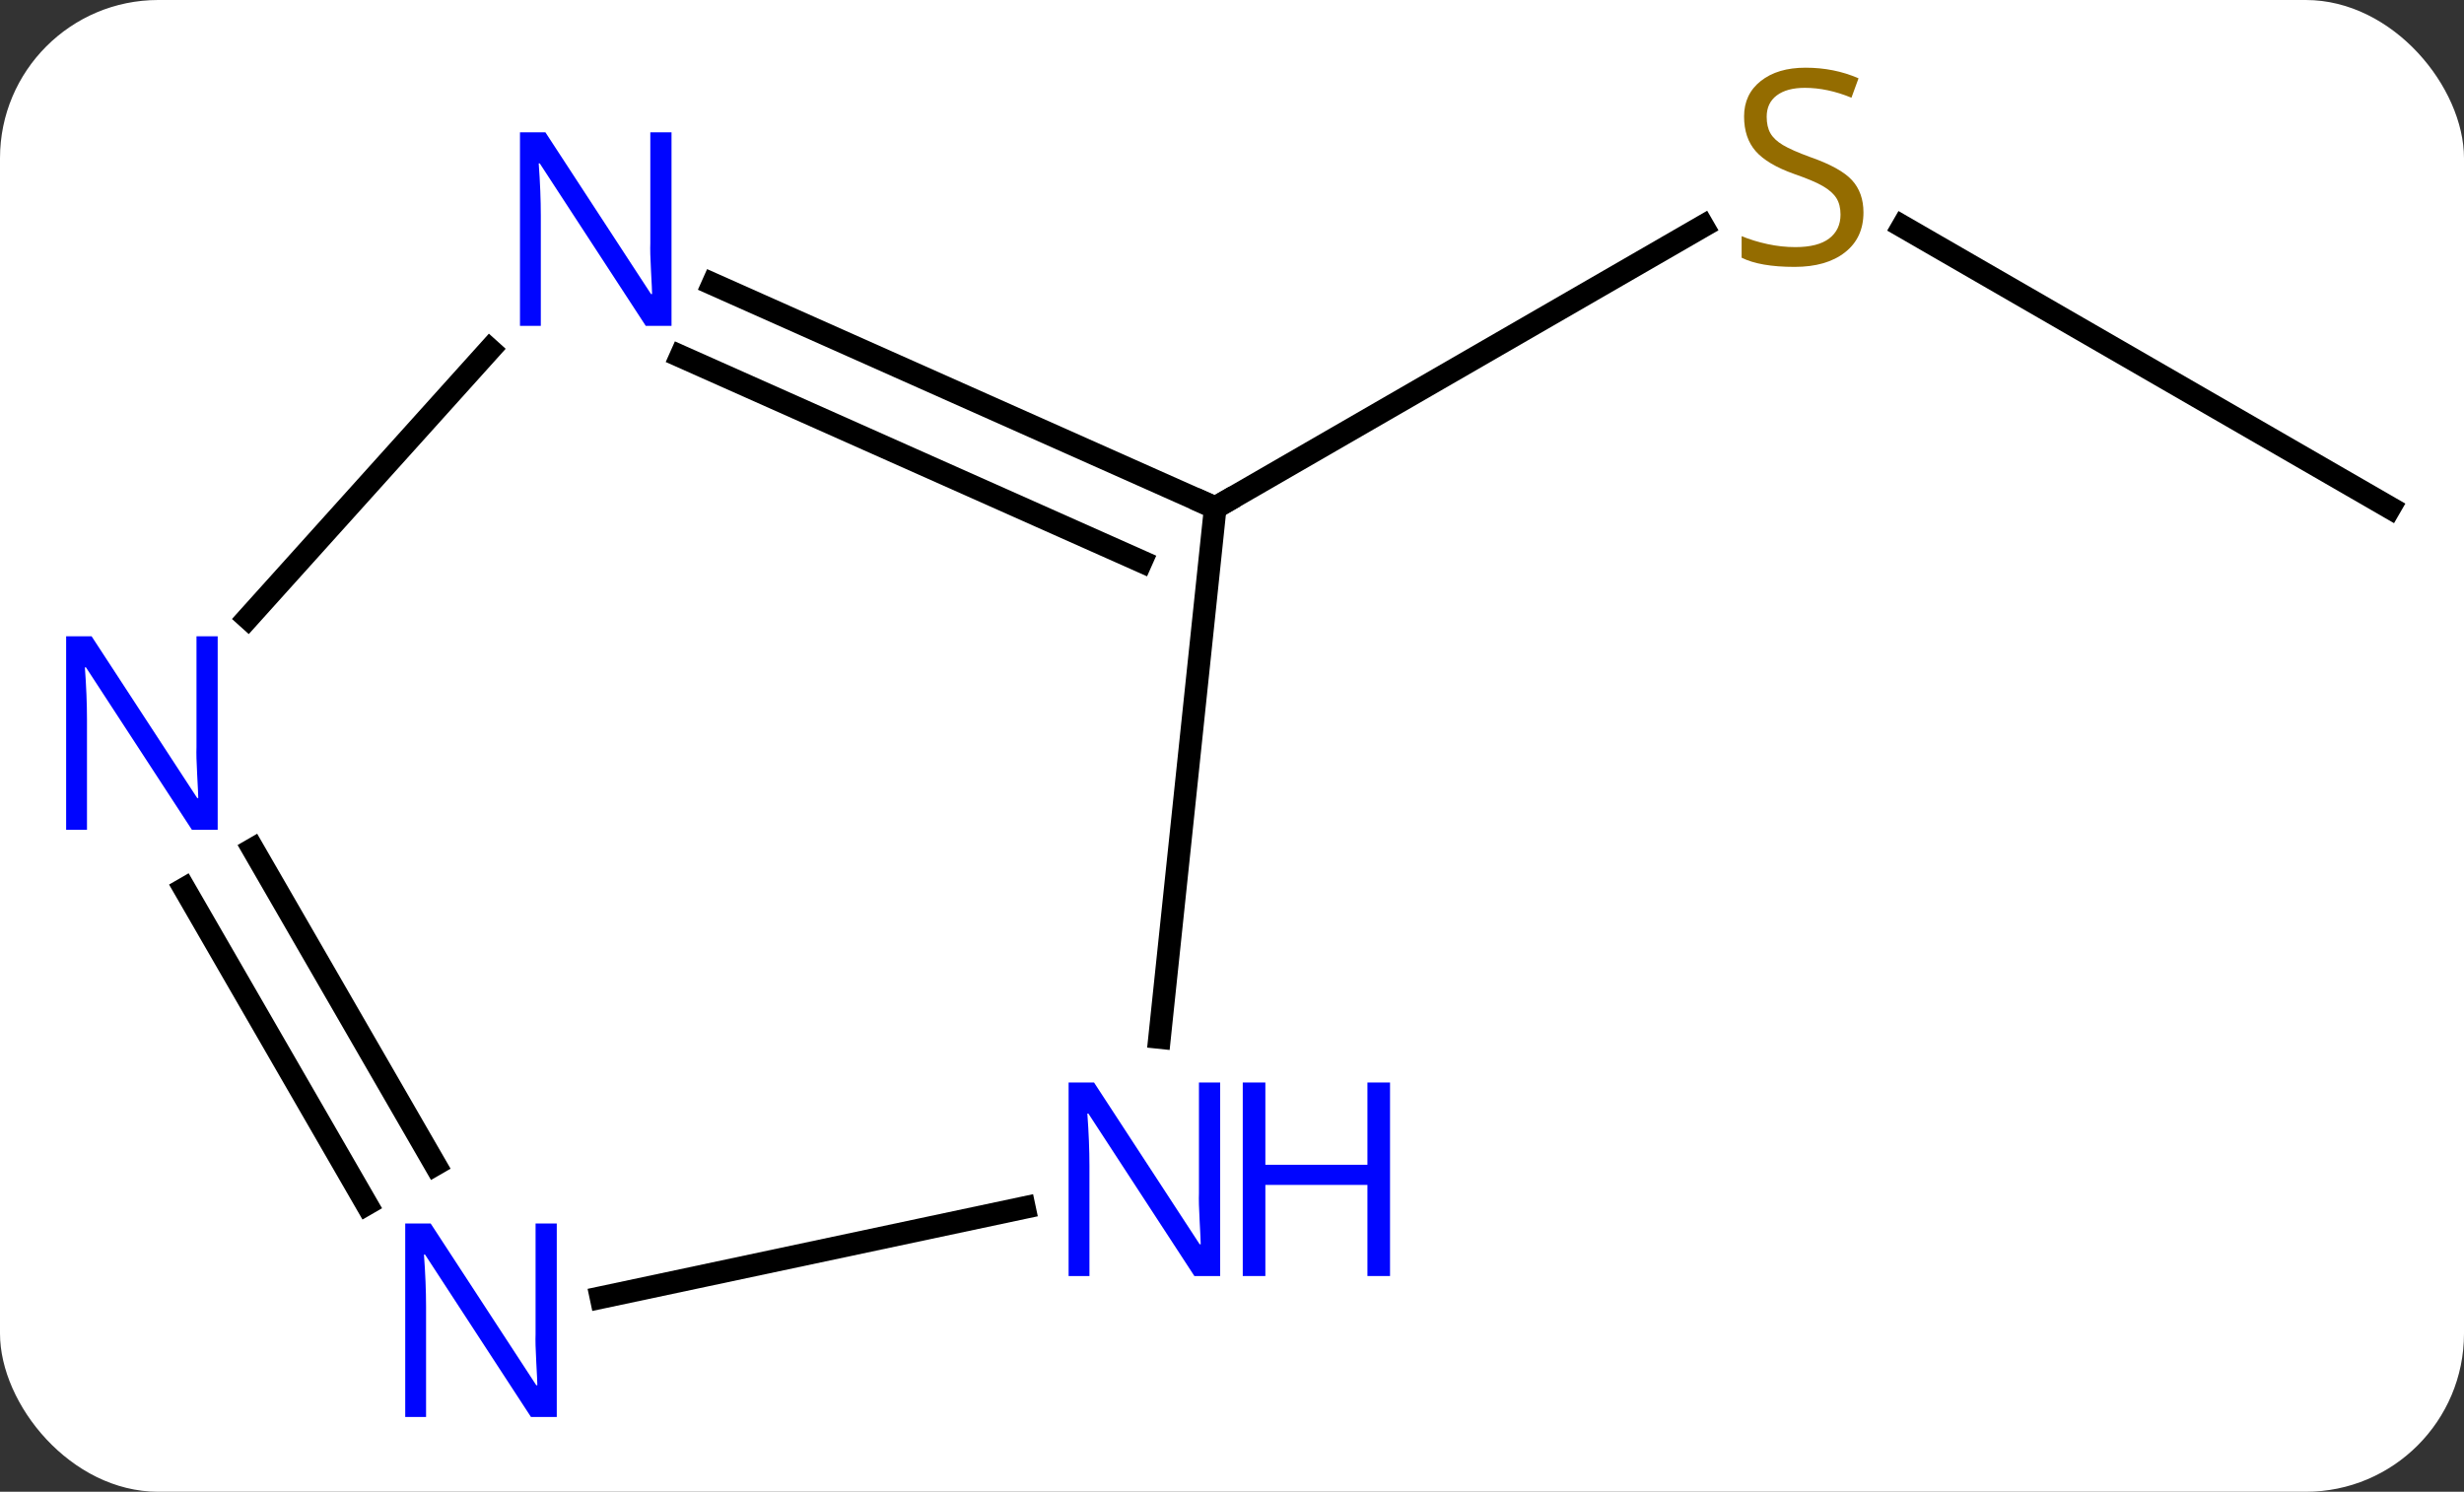 <svg width="109" viewBox="0 0 109 66" style="fill-opacity:1; color-rendering:auto; color-interpolation:auto; text-rendering:auto; stroke:black; stroke-linecap:square; stroke-miterlimit:10; shape-rendering:auto; stroke-opacity:1; fill:black; stroke-dasharray:none; font-weight:normal; stroke-width:1; font-family:'Open Sans'; font-style:normal; stroke-linejoin:miter; font-size:12; stroke-dashoffset:0; image-rendering:auto;" height="66" class="cas-substance-image" xmlns:xlink="http://www.w3.org/1999/xlink" xmlns="http://www.w3.org/2000/svg"><rect x="0" y="0" width="109" height="66" fill="#333333" stroke="none"/><svg class="cas-substance-single-component"><rect y="0" x="0" width="109" stroke="none" ry="7" rx="7" height="66" fill="white" class="cas-substance-group"/><svg y="0" x="0" width="109" viewBox="0 0 109 66" style="fill:black;" height="66" class="cas-substance-single-component-image"><svg><g><g transform="translate(56,33)" style="text-rendering:geometricPrecision; color-rendering:optimizeQuality; color-interpolation:linearRGB; stroke-linecap:butt; image-rendering:optimizeQuality;"><line y2="-10.536" y1="-22.98" x2="49.722" x1="28.166" style="fill:none;"/><line y2="-10.536" y1="-22.994" x2="-2.241" x1="19.337" style="fill:none;"/><line y2="12.904" y1="-10.536" x2="-4.704" x1="-2.241" style="fill:none;"/><line y2="-20.434" y1="-10.536" x2="-24.467" x1="-2.241" style="fill:none;"/><line y2="-17.237" y1="-8.161" x2="-25.891" x1="-5.511" style="fill:none;"/><line y2="24.408" y1="20.427" x2="-29.414" x1="-10.684" style="fill:none;"/><line y2="-5.652" y1="-17.532" x2="-45.032" x1="-34.336" style="fill:none;"/><line y2="4.569" y1="18.523" x2="-44.807" x1="-36.751" style="fill:none;"/><line y2="6.319" y1="20.273" x2="-47.838" x1="-39.782" style="fill:none;"/></g><g transform="translate(56,33)" style="fill:rgb(148,108,0); text-rendering:geometricPrecision; color-rendering:optimizeQuality; image-rendering:optimizeQuality; font-family:'Open Sans'; stroke:rgb(148,108,0); color-interpolation:linearRGB;"><path style="stroke:none;" d="M26.434 -23.599 Q26.434 -22.474 25.614 -21.833 Q24.794 -21.192 23.387 -21.192 Q21.856 -21.192 21.044 -21.599 L21.044 -22.552 Q21.575 -22.333 22.192 -22.2 Q22.809 -22.067 23.419 -22.067 Q24.419 -22.067 24.919 -22.45 Q25.419 -22.833 25.419 -23.505 Q25.419 -23.942 25.239 -24.231 Q25.059 -24.52 24.645 -24.763 Q24.231 -25.005 23.372 -25.302 Q22.184 -25.724 21.669 -26.309 Q21.153 -26.895 21.153 -27.849 Q21.153 -28.833 21.895 -29.419 Q22.637 -30.005 23.872 -30.005 Q25.137 -30.005 26.216 -29.536 L25.903 -28.677 Q24.841 -29.114 23.841 -29.114 Q23.044 -29.114 22.598 -28.778 Q22.153 -28.442 22.153 -27.833 Q22.153 -27.395 22.317 -27.106 Q22.481 -26.817 22.872 -26.583 Q23.262 -26.349 24.075 -26.052 Q25.419 -25.583 25.927 -25.028 Q26.434 -24.474 26.434 -23.599 Z"/></g><g transform="translate(56,33)" style="stroke-linecap:butt; text-rendering:geometricPrecision; color-rendering:optimizeQuality; image-rendering:optimizeQuality; font-family:'Open Sans'; color-interpolation:linearRGB; stroke-miterlimit:5;"><path style="fill:none;" d="M-2.698 -10.739 L-2.241 -10.536 L-1.808 -10.786"/><path style="fill:rgb(0,5,255); stroke:none;" d="M-2.024 23.455 L-3.165 23.455 L-7.853 16.268 L-7.899 16.268 Q-7.806 17.533 -7.806 18.58 L-7.806 23.455 L-8.728 23.455 L-8.728 14.893 L-7.603 14.893 L-2.931 22.049 L-2.884 22.049 Q-2.884 21.893 -2.931 21.033 Q-2.978 20.174 -2.962 19.799 L-2.962 14.893 L-2.024 14.893 L-2.024 23.455 Z"/><path style="fill:rgb(0,5,255); stroke:none;" d="M5.491 23.455 L4.491 23.455 L4.491 19.424 L-0.024 19.424 L-0.024 23.455 L-1.024 23.455 L-1.024 14.893 L-0.024 14.893 L-0.024 18.533 L4.491 18.533 L4.491 14.893 L5.491 14.893 L5.491 23.455 Z"/><path style="fill:rgb(0,5,255); stroke:none;" d="M-26.294 -18.584 L-27.435 -18.584 L-32.123 -25.771 L-32.169 -25.771 Q-32.076 -24.506 -32.076 -23.459 L-32.076 -18.584 L-32.998 -18.584 L-32.998 -27.146 L-31.873 -27.146 L-27.201 -19.99 L-27.154 -19.99 Q-27.154 -20.146 -27.201 -21.006 Q-27.248 -21.865 -27.232 -22.24 L-27.232 -27.146 L-26.294 -27.146 L-26.294 -18.584 Z"/><path style="fill:rgb(0,5,255); stroke:none;" d="M-31.37 29.692 L-32.511 29.692 L-37.199 22.505 L-37.245 22.505 Q-37.152 23.77 -37.152 24.817 L-37.152 29.692 L-38.074 29.692 L-38.074 21.13 L-36.949 21.13 L-32.277 28.286 L-32.23 28.286 Q-32.23 28.13 -32.277 27.27 Q-32.324 26.411 -32.308 26.036 L-32.308 21.13 L-31.37 21.13 L-31.37 29.692 Z"/><path style="fill:rgb(0,5,255); stroke:none;" d="M-46.37 3.712 L-47.511 3.712 L-52.199 -3.475 L-52.245 -3.475 Q-52.152 -2.21 -52.152 -1.163 L-52.152 3.712 L-53.074 3.712 L-53.074 -4.85 L-51.949 -4.85 L-47.277 2.306 L-47.23 2.306 Q-47.23 2.15 -47.277 1.29 Q-47.324 0.431 -47.308 0.056 L-47.308 -4.85 L-46.37 -4.85 L-46.37 3.712 Z"/></g></g></svg></svg></svg></svg>